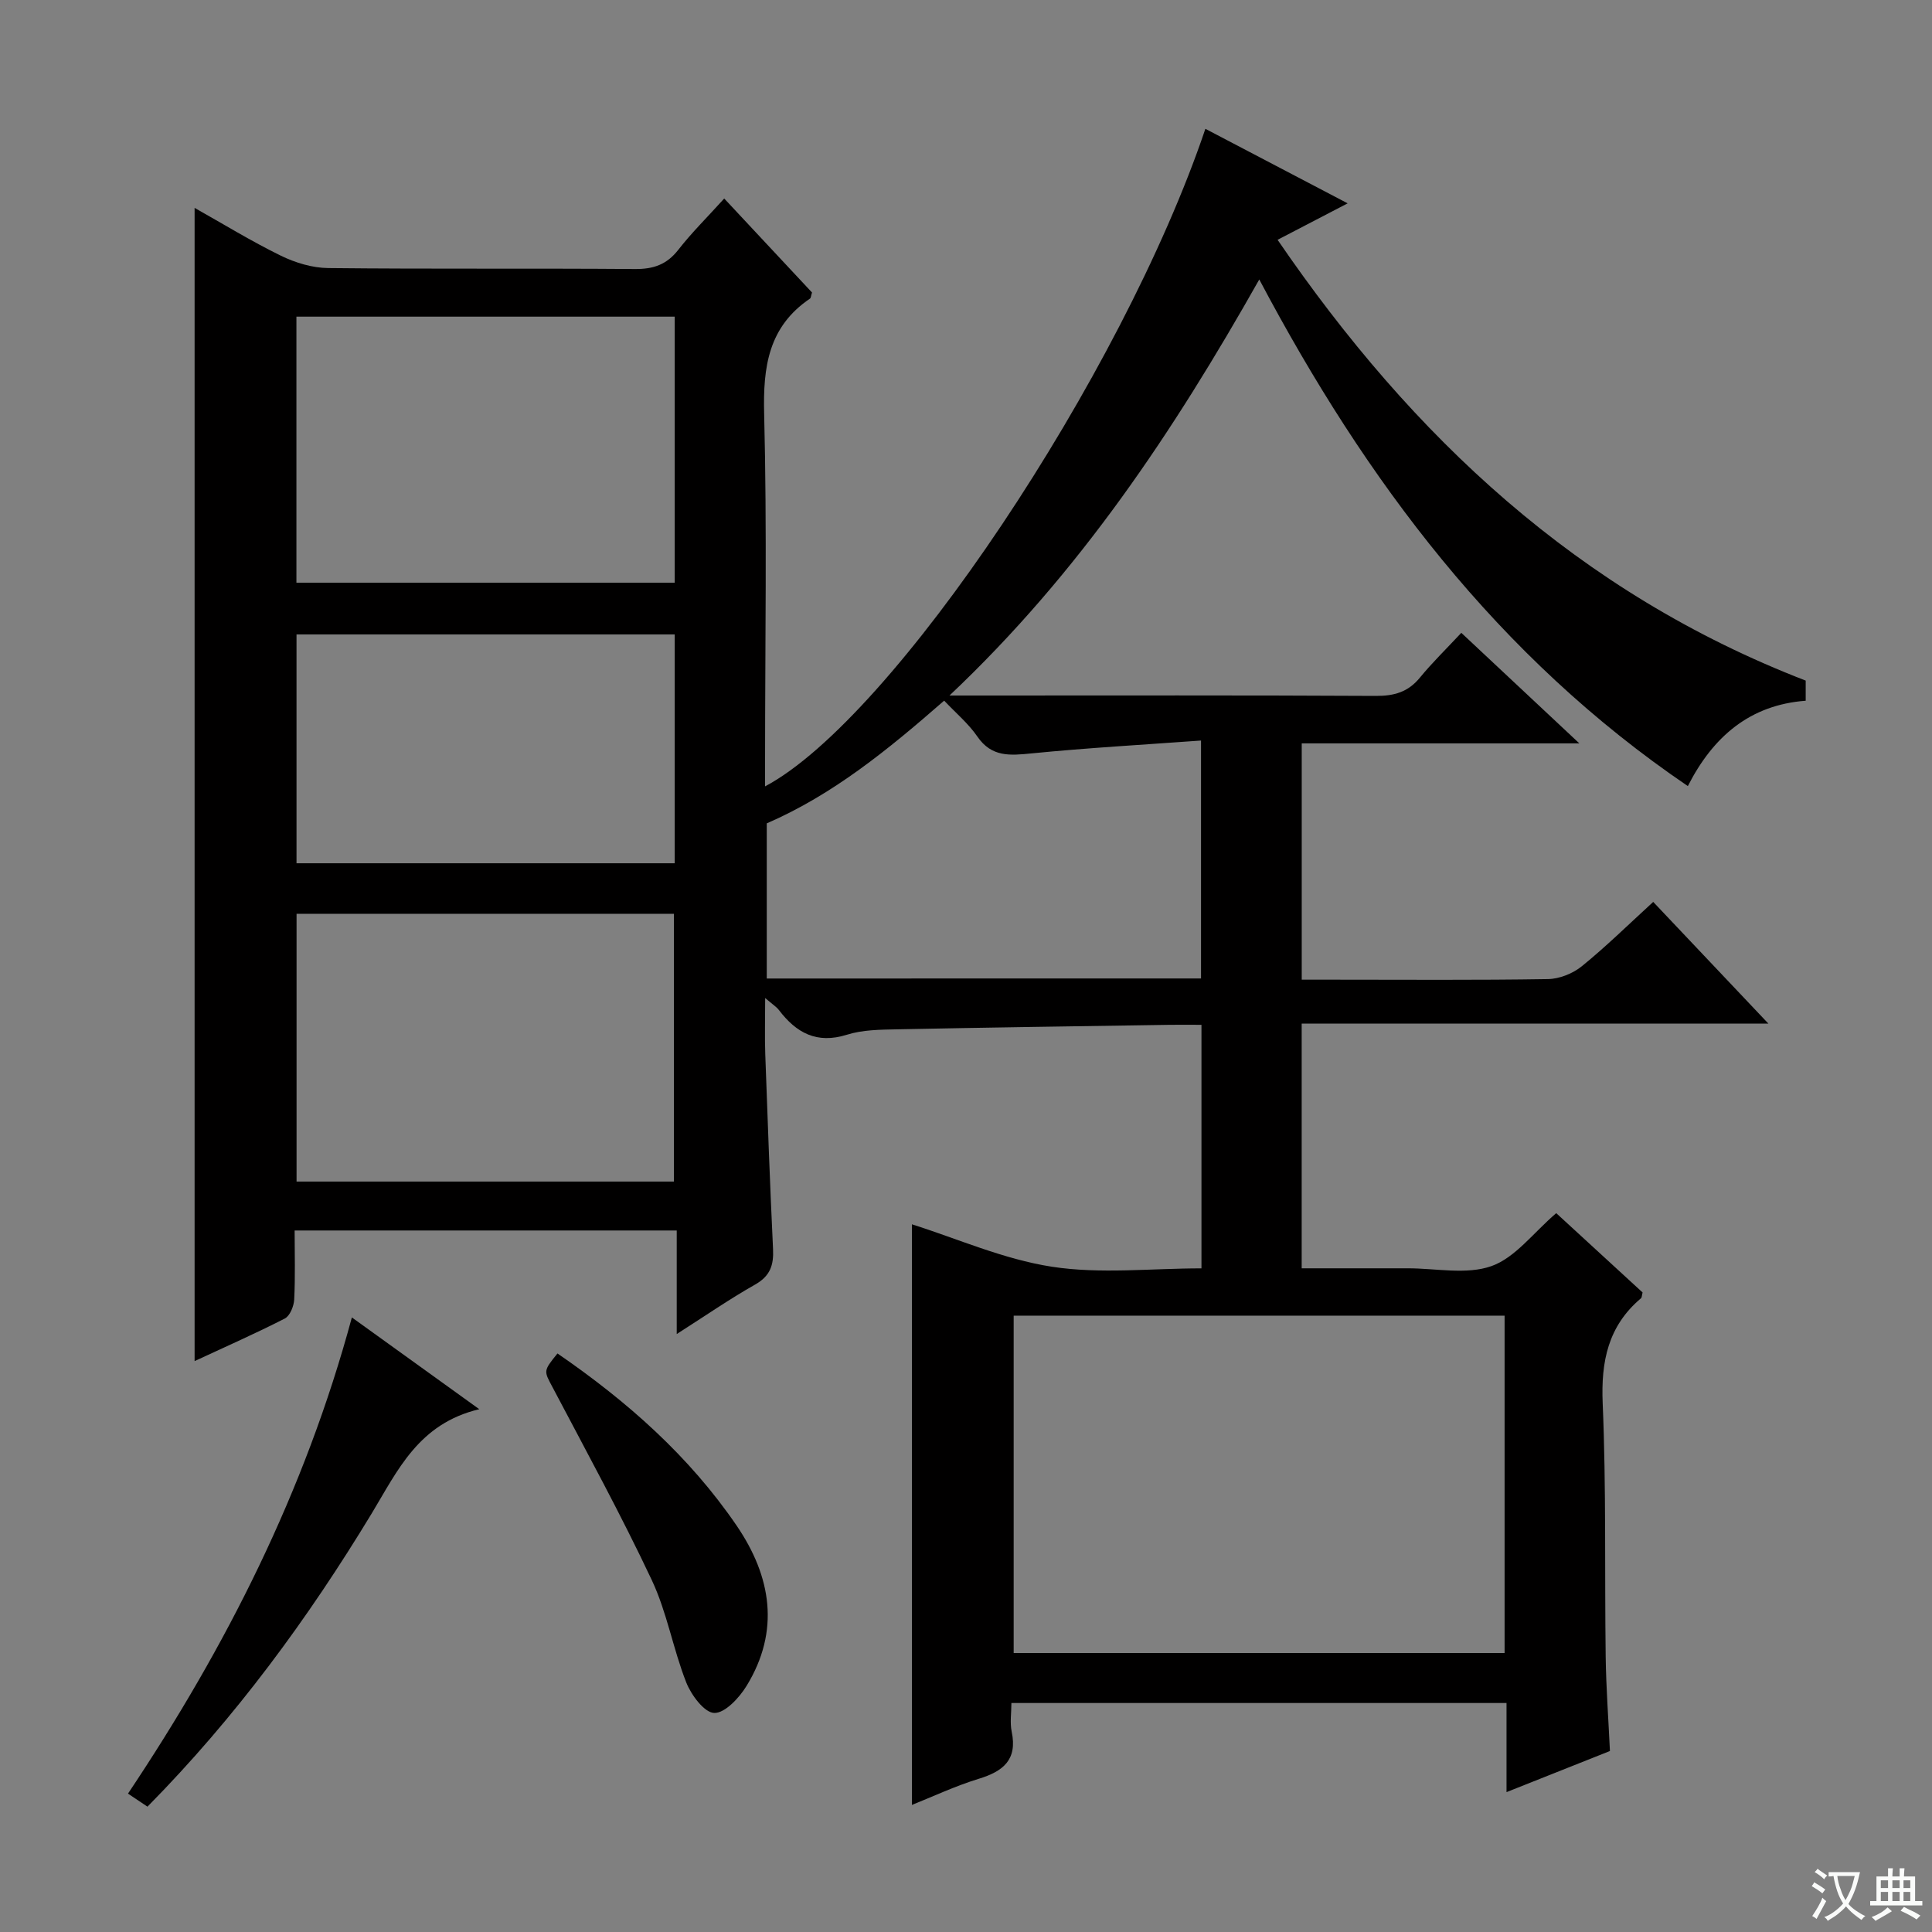 <svg enable-background="new 0 0 400 400" viewBox="0 0 400 400" xmlns="http://www.w3.org/2000/svg"><rect x="0" y="0" width="400" height="400" fill="#808080" stroke="none"/><path d="m377.9 391.2c-.2.3-.4.5-.6.8-.7-.6-1.4-1-2.2-1.5.2-.3.4-.5.5-.8.6.4 1.4.8 2.3 1.5zm-1.8 6.1c-.2-.2-.5-.4-.9-.6.4-.6.8-1.2 1.2-1.9s.7-1.3.9-1.9c.3.3.5.5.8.7-.7 1.3-1.4 2.6-2 3.7zm2.2-9c-.3.3-.5.5-.6.8-.6-.6-1.3-1.1-2-1.5.3-.3.5-.5.6-.7.6.5 1.3.9 2 1.4zm.3.2v-.9h2 4.5c-.3 1.3-.6 2.5-1 3.6s-.9 2.1-1.4 3c.4.5 1 1 1.6 1.4s1.2.8 1.9 1.1c-.3.2-.5.4-.8.8-.4-.3-1-.7-1.6-1.2s-1.2-1.1-1.6-1.6c-.5.6-1.1 1.1-1.7 1.6s-1.4.9-2.1 1.4c-.1-.3-.3-.5-.7-.8.6-.2 1.2-.5 1.9-1s1.4-1.1 2-1.8c-.5-.8-.9-1.6-1.2-2.5s-.6-2-.8-3.2c-.4.1-.7.1-1 .1zm2.5 2.7c.3 1 .7 1.7 1 2.2.3-.5.6-1.1 1-2s.6-1.9.9-3h-3.2-.4c.1.9.3 1.8.7 2.8z" fill="#fafbfa"/><path d="m396.5 388.5v1.5 3.6h1.5v.9c-.4 0-1 0-1.7 0h-7.9c-.5 0-.9 0-1.2 0v-.9h1.3v-3.5c0-.7 0-1.2 0-1.6h2.4c0-.8 0-1.4 0-1.7h1c0 .3-.1.8-.1 1.7h1.5c0-.8 0-1.4 0-1.7h1c0 .3-.1.9-.1 1.7zm-8.2 9.2c-.2-.3-.5-.5-.8-.8.8-.3 1.4-.6 1.9-.9s1-.7 1.4-1.1c.3.3.6.5.9.8-1.6 1-2.8 1.6-3.4 2zm2.6-6.8v-1.6h-1.5v1.6zm0 2.7v-1.9h-1.5v1.9zm2.4-2.7v-1.6h-1.5v1.6zm0 2.7v-1.9h-1.5v1.9zm.2 2 .7-.8c.4.2.9.5 1.6.8s1.3.7 1.8 1c-.3.3-.5.5-.8.8-.4-.3-1.5-1-3.3-1.8zm2-4.7v-1.6h-1.4v1.6zm0 2.7v-1.9h-1.4v1.9z" fill="#fafbfa"/><g fill="#010000"><path d="m188.8 373.69c0-40.26 0-80.32 0-120.21 9.3 2.93 18.93 7.23 28.97 8.78 10.05 1.55 20.53.34 30.98.34 0-17.02 0-33.44 0-50.42-2.37 0-4.49-.03-6.6 0-18.81.29-37.62.55-56.43.93-3.48.07-7.12.09-10.38 1.12-6.26 1.96-10.48-.39-14.09-5.13-.48-.63-1.21-1.08-2.83-2.47 0 4.54-.11 8.09.02 11.63.48 13.46.97 26.91 1.61 40.36.16 3.29-.58 5.55-3.67 7.31-5.33 3.02-10.39 6.52-16.27 10.27 0-7.45 0-14.29 0-21.44-26.52 0-52.45 0-79.11 0 0 4.8.15 9.56-.09 14.3-.07 1.37-.88 3.38-1.95 3.93-6.03 3.09-12.25 5.82-18.67 8.81 0-79.79 0-159.06 0-238.76 5.99 3.37 11.77 6.92 17.84 9.89 3 1.47 6.54 2.54 9.84 2.57 21.16.23 42.33.03 63.49.2 3.83.03 6.59-.92 8.98-3.99 2.75-3.53 5.97-6.7 9.5-10.61 6.2 6.63 12.25 13.11 18.18 19.46-.22.68-.22 1.13-.43 1.27-8.59 5.82-9.73 14.11-9.48 23.85.6 23.82.19 47.66.19 71.49v5.64c26.5-14.06 73.95-85.15 91.16-136.14 9.56 5.01 19.06 9.98 29.46 15.43-5.13 2.67-9.43 4.9-14.51 7.55 27.96 40.86 62.36 73.12 109.34 91.26v4.17c-11.54.86-19.18 7.41-24.4 17.67-39.35-26.74-66.65-63.15-88.73-104.89-17.75 31.43-37.19 60.7-64.14 86.14h6.29c27.33 0 54.66-.07 81.99.08 3.79.02 6.68-.8 9.12-3.79 2.53-3.08 5.4-5.88 8.57-9.27 8.16 7.64 15.85 14.84 24.44 22.89-19.79 0-38.47 0-57.48 0v48.92h6.49c14.83 0 29.67.12 44.49-.12 2.38-.04 5.15-1.15 7.01-2.66 5.03-4.08 9.66-8.64 14.78-13.32 7.78 8.23 15.39 16.27 23.85 25.2-32.75 0-64.52 0-96.63 0v50.66h14.45c2.5 0 5 .01 7.5 0 5.83-.01 12.17 1.38 17.35-.46 4.92-1.75 8.65-6.89 13.4-10.96 5.84 5.37 11.91 10.94 17.88 16.42-.16.61-.14 1.04-.34 1.21-6.8 5.75-8.29 13.04-7.92 21.75.74 17.47.39 34.98.62 52.47.09 6.46.57 12.92.88 19.51-7.24 2.88-14.12 5.61-21.41 8.51 0-6.4 0-12.22 0-18.45-34.11 0-67.98 0-102.51 0 0 2.04-.33 4.06.06 5.93 1.22 5.84-1.77 8.22-6.85 9.77-4.86 1.49-9.51 3.69-13.81 5.4zm122.71-31.45c0-23.55 0-46.75 0-69.85-34.14 0-67.87 0-101.64 0v69.85zm-171.82-276.68c-26.38 0-52.4 0-78.32 0v55.08h78.32c0-18.39 0-36.49 0-55.08zm-78.29 123.63v55.44h78.12c0-18.64 0-36.98 0-55.44-26.19 0-51.96 0-78.12 0zm187.26 13.39c0-16.38 0-32.28 0-49.26-11.96.87-23.53 1.52-35.06 2.66-4.45.44-8.28.84-11.25-3.49-1.84-2.68-4.43-4.84-6.87-7.43-11.64 10.17-23 19.45-36.73 25.41v32.12c30.09-.01 59.82-.01 89.91-.01zm-108.97-71.23c-26.4 0-52.41 0-78.3 0v47.38h78.3c0-15.84 0-31.41 0-47.38z"/><path d="m30.53 374.05c-1.41-.95-2.5-1.68-4.03-2.7 20.3-30.36 36.59-62.45 46.35-98.59 8.8 6.34 17.02 12.26 26.38 19-12.55 2.98-16.86 12.62-22.26 21.56-13.2 21.79-28.21 42.26-46.44 60.73z"/><path d="m115.42 280.22c14.51 9.97 27.3 21.3 37.09 35.64 7.18 10.53 9.05 21.78 2.05 33.2-1.51 2.46-4.46 5.64-6.68 5.59-2.04-.05-4.77-3.7-5.8-6.32-2.73-6.93-3.98-14.49-7.13-21.18-6.36-13.51-13.54-26.63-20.5-39.84-1.84-3.49-2.05-3.38.97-7.09z"/></g></svg>